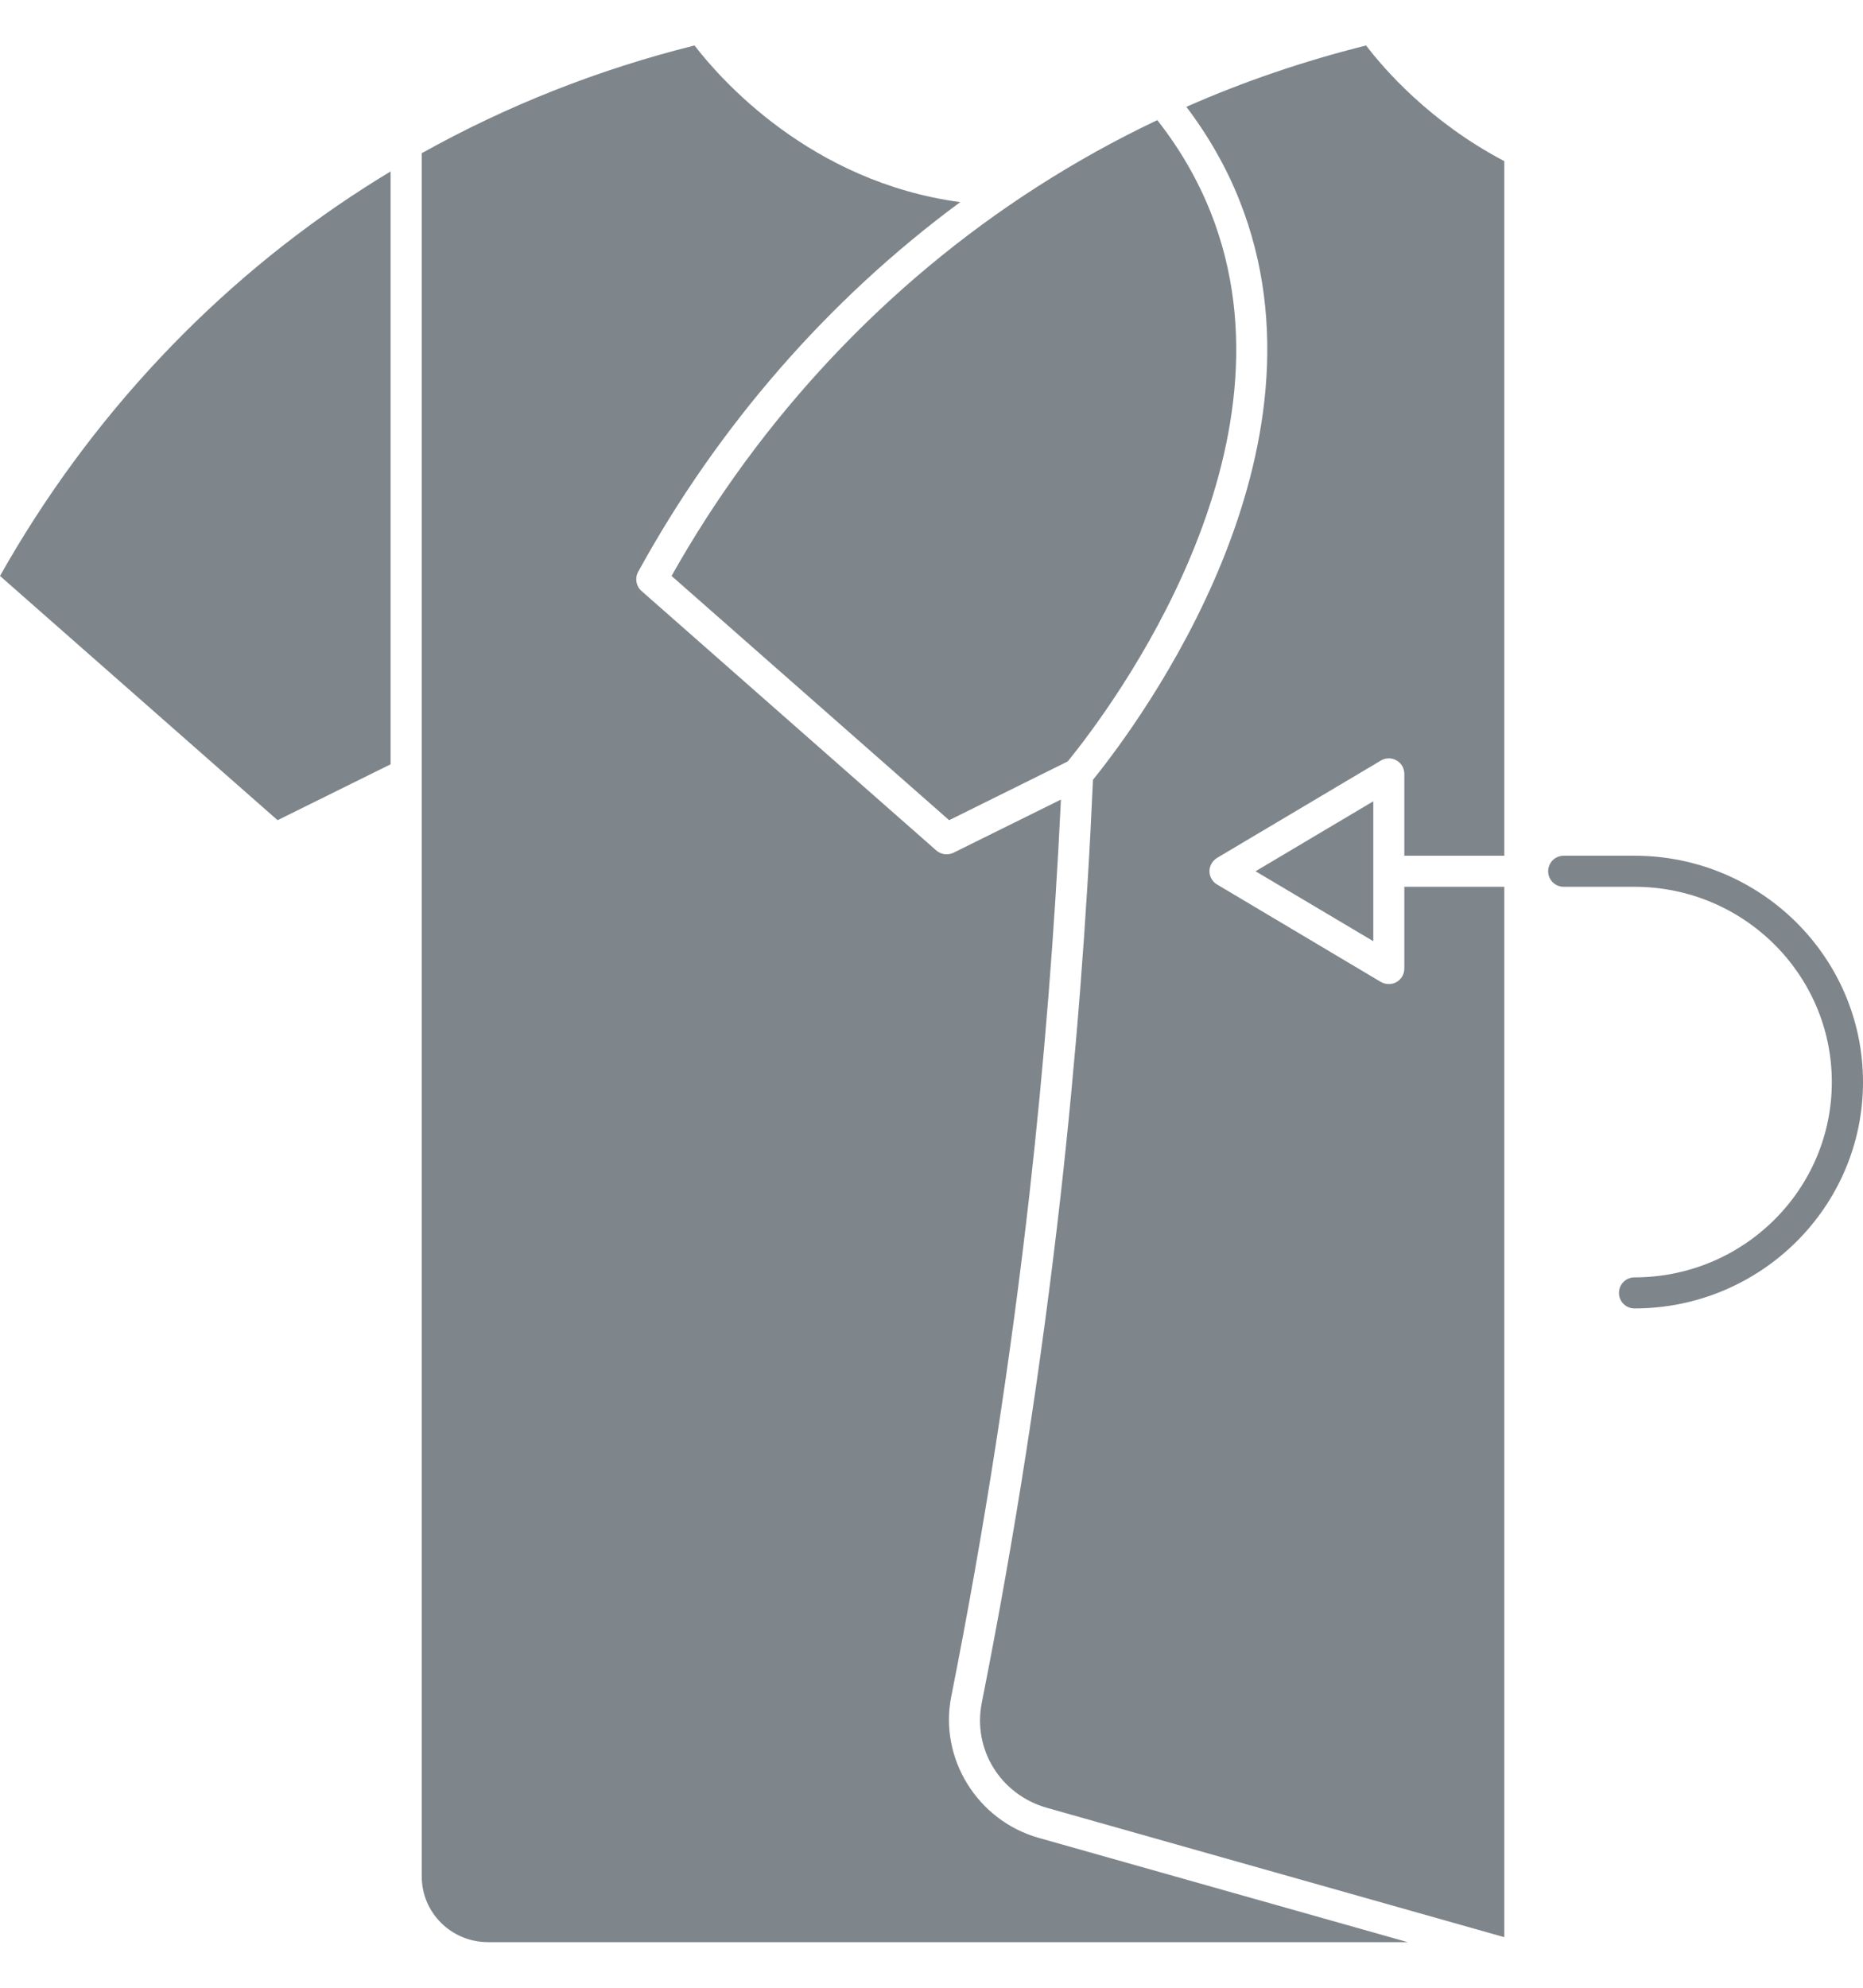 <svg width="15" height="16" viewBox="0 0 15 16" fill="none" xmlns="http://www.w3.org/2000/svg">
<path d="M5.407 4.636L7.642 6.602L8.597 6.129C8.961 5.68 10.505 3.614 9.747 1.707C9.643 1.446 9.499 1.197 9.318 0.967C8.984 1.125 8.661 1.305 8.349 1.505C7.139 2.281 6.123 3.362 5.407 4.636L5.407 4.636Z" fill="#7E858B"/>
<path d="M4.34723e-05 4.636L2.235 6.602L3.145 6.152V1.38C3.077 1.421 3.009 1.463 2.942 1.506C1.732 2.281 0.717 3.362 0 4.636L4.34723e-05 4.636Z" fill="#7E858B"/>
<path d="M11.057 6.45L10.109 7.013L11.057 7.576V6.45Z" fill="#7E858B"/>
<path d="M10.999 0.366C10.5 0.491 10.016 0.655 9.552 0.86C9.731 1.096 9.875 1.349 9.98 1.614C10.783 3.635 9.196 5.786 8.8 6.277C8.751 7.395 8.663 8.526 8.538 9.638C8.384 10.995 8.172 12.364 7.905 13.705C7.83 14.082 8.056 14.446 8.43 14.552L12.112 15.593L12.112 7.138H11.307V7.796C11.307 7.841 11.283 7.883 11.244 7.905C11.225 7.916 11.204 7.921 11.182 7.921C11.16 7.921 11.138 7.915 11.118 7.904L9.8 7.12C9.762 7.098 9.738 7.057 9.738 7.013C9.738 6.969 9.762 6.928 9.8 6.905L11.118 6.122C11.157 6.099 11.205 6.098 11.244 6.121C11.284 6.143 11.307 6.185 11.307 6.23V6.888H12.112V1.297C11.511 0.982 11.139 0.55 10.999 0.366L10.999 0.366Z" fill="#7E858B"/>
<path d="M7.659 13.656C7.924 12.321 8.136 10.96 8.289 9.609C8.407 8.559 8.492 7.493 8.542 6.436L7.677 6.864C7.632 6.886 7.577 6.879 7.539 6.846L5.165 4.757C5.121 4.718 5.11 4.654 5.138 4.603C5.782 3.429 6.671 2.409 7.731 1.627C6.523 1.464 5.797 0.633 5.592 0.366C4.818 0.559 4.082 0.85 3.396 1.233V15.106C3.396 15.397 3.635 15.633 3.93 15.633H11.334L8.361 14.793C7.869 14.653 7.56 14.154 7.659 13.656L7.659 13.656Z" fill="#7E858B"/>
<path d="M13.16 6.888H12.59C12.521 6.888 12.465 6.944 12.465 7.013C12.465 7.082 12.521 7.138 12.59 7.138H13.16C14.037 7.138 14.749 7.843 14.749 8.71C14.749 9.577 14.037 10.282 13.16 10.282C13.091 10.282 13.035 10.338 13.035 10.407C13.035 10.476 13.091 10.532 13.16 10.532C14.175 10.532 15 9.715 15 8.71C15 7.705 14.175 6.888 13.16 6.888Z" fill="#7E858B"/>
</svg>
